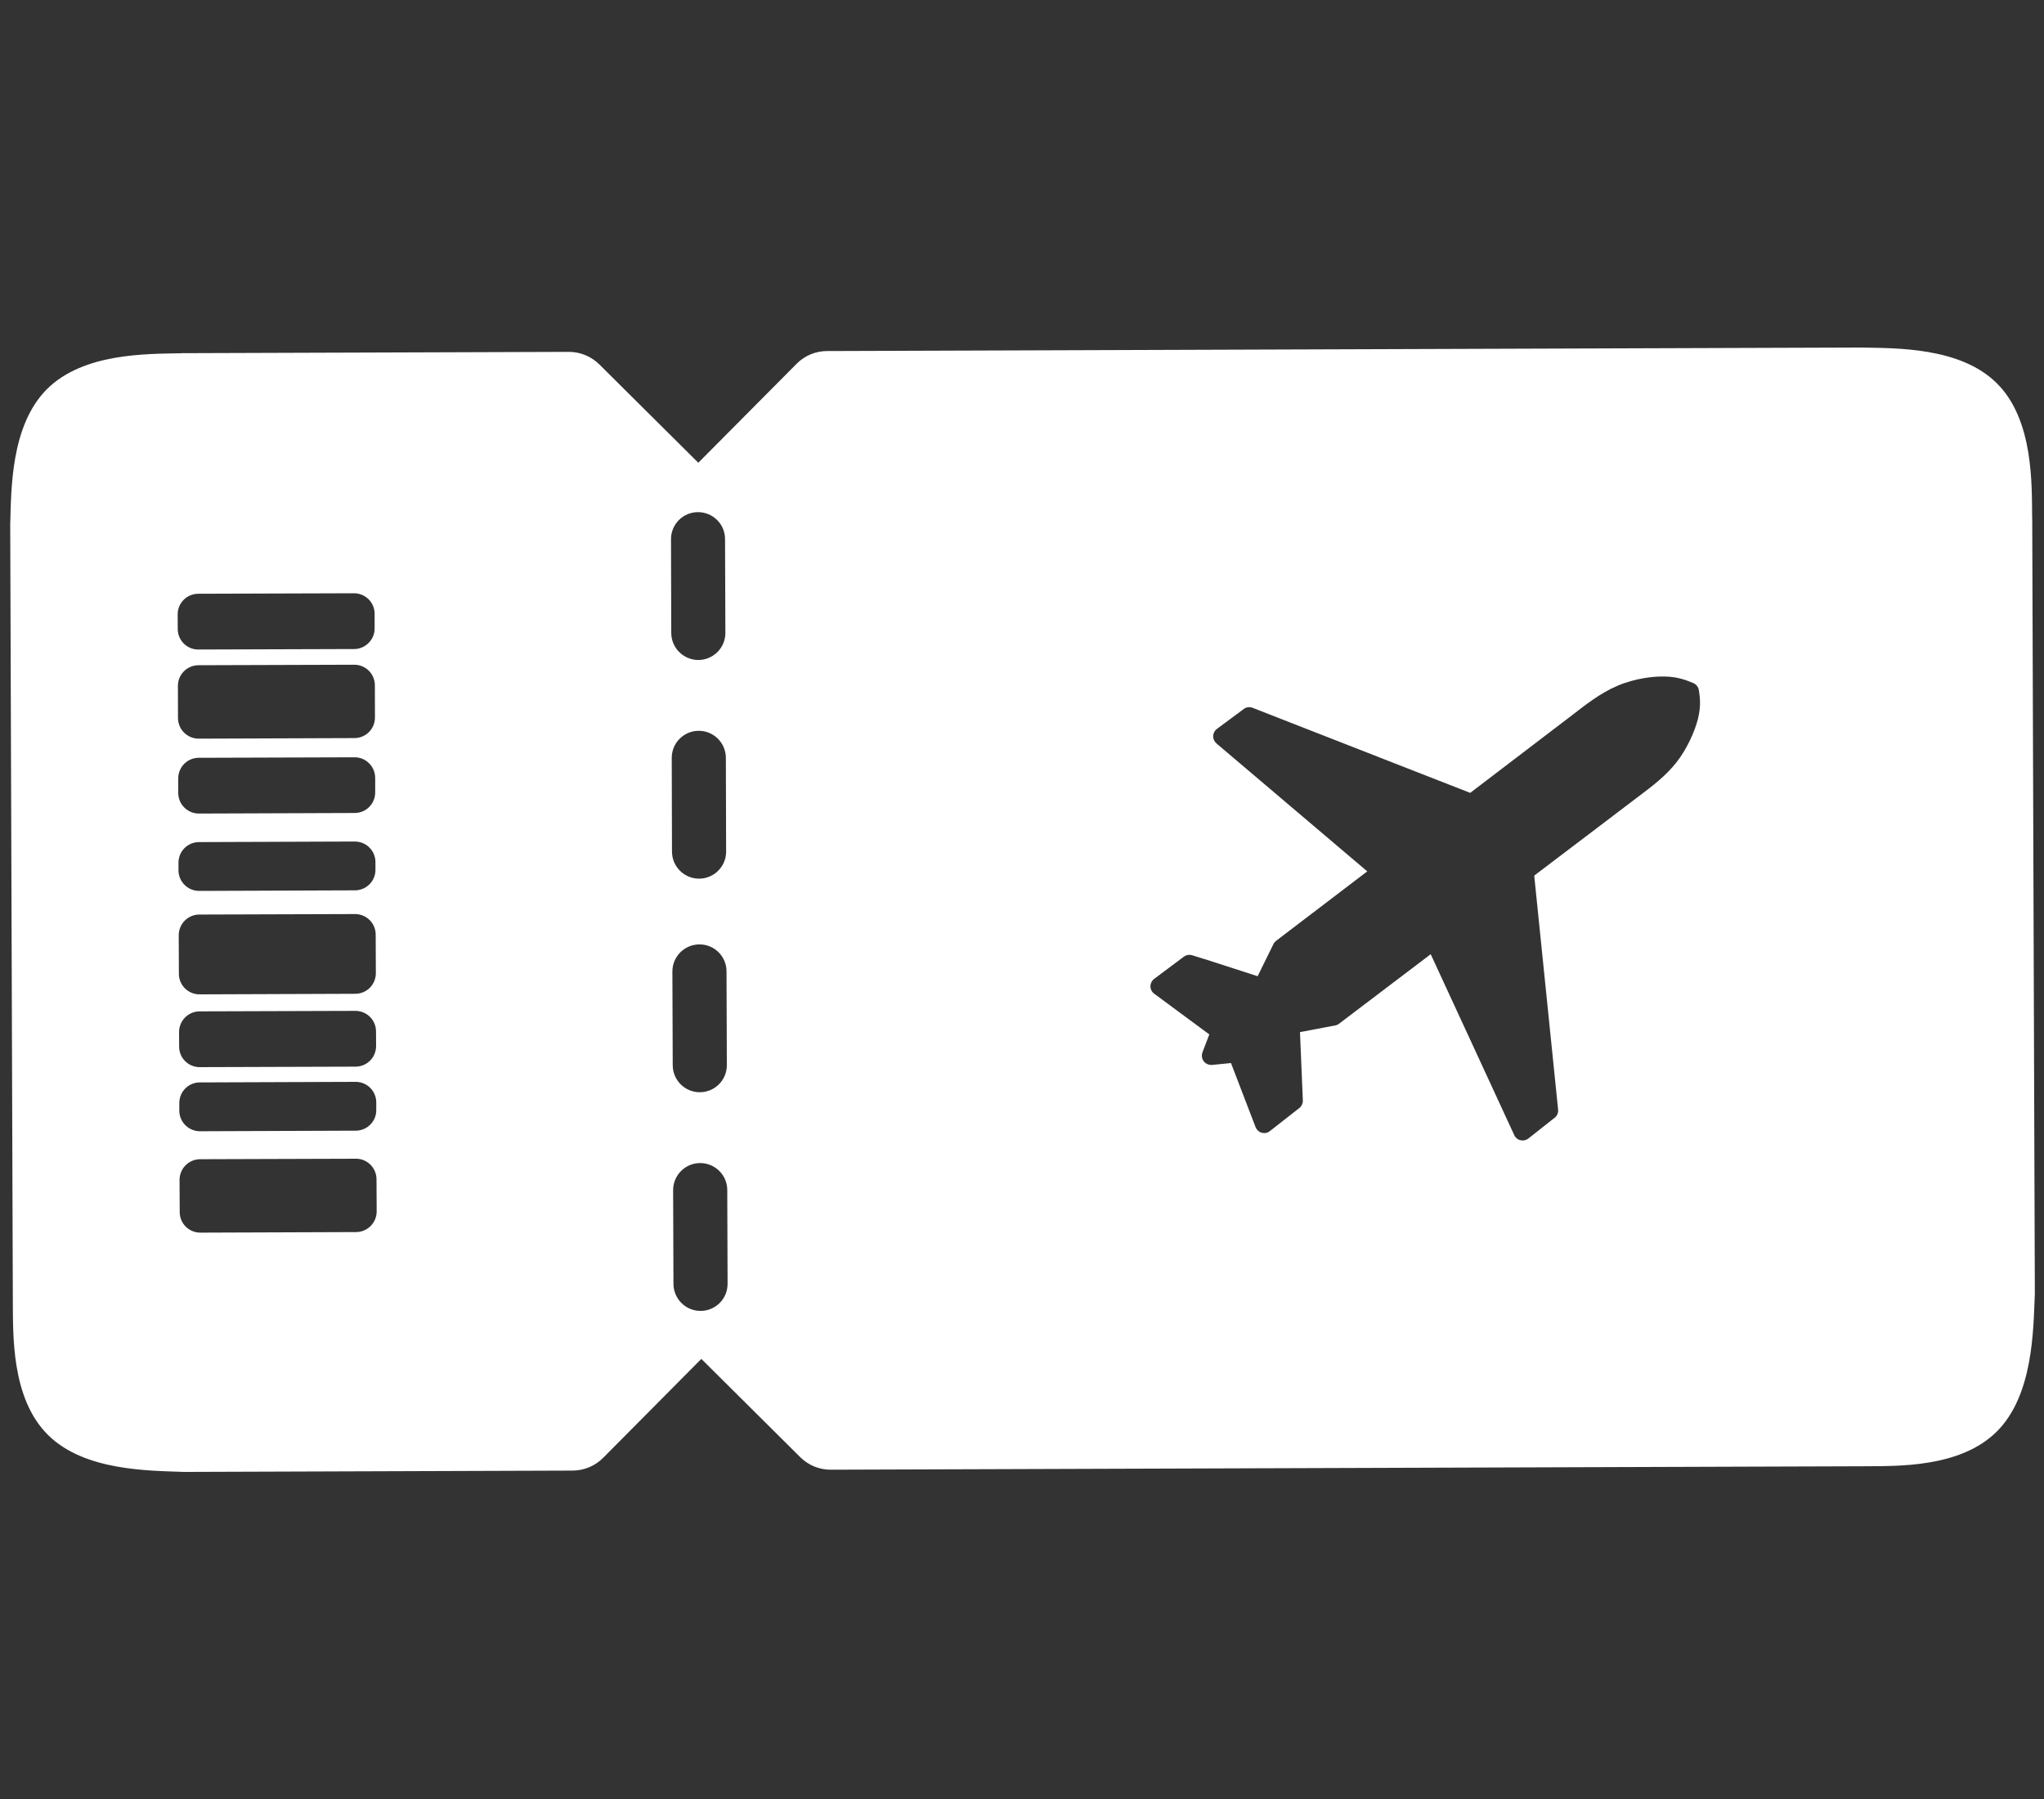 <svg width="25" height="22" viewBox="0 0 25 22" fill="none" xmlns="http://www.w3.org/2000/svg">
<rect x="0" y="0" width="25" height="22" fill="#333333" stroke="none"/>
<path d="M4.329 7.255C4.396 7.255 4.46 7.281 4.508 7.328C4.555 7.375 4.582 7.439 4.582 7.506L4.582 7.684C4.583 7.751 4.556 7.815 4.509 7.862C4.462 7.91 4.398 7.937 4.332 7.937L2.426 7.943C2.287 7.944 2.174 7.831 2.174 7.692L2.173 7.514C2.172 7.375 2.285 7.262 2.424 7.261L4.329 7.255ZM8.536 6.263C8.719 6.262 8.868 6.41 8.868 6.592L8.872 7.739C8.873 7.921 8.725 8.07 8.542 8.071C8.36 8.071 8.211 7.924 8.21 7.741L8.207 6.595C8.206 6.412 8.354 6.263 8.536 6.263ZM4.332 8.129C4.399 8.128 4.463 8.155 4.511 8.202C4.558 8.249 4.585 8.313 4.585 8.38L4.586 8.774C4.586 8.841 4.56 8.905 4.513 8.952C4.466 8.999 4.402 9.026 4.335 9.026L2.43 9.033C2.291 9.033 2.178 8.921 2.177 8.782L2.176 8.388C2.175 8.249 2.288 8.136 2.427 8.135L4.332 8.129ZM4.336 9.261C4.403 9.26 4.467 9.287 4.514 9.334C4.562 9.381 4.588 9.445 4.589 9.511L4.589 9.69C4.589 9.757 4.563 9.821 4.516 9.868C4.469 9.916 4.405 9.942 4.338 9.942L2.433 9.949C2.294 9.949 2.181 9.837 2.18 9.698L2.18 9.52C2.179 9.381 2.292 9.267 2.431 9.267L4.336 9.261ZM8.545 8.937C8.728 8.936 8.877 9.084 8.878 9.267L8.881 10.413C8.882 10.596 8.734 10.744 8.552 10.745C8.369 10.746 8.22 10.598 8.219 10.415L8.216 9.269C8.215 9.086 8.363 8.938 8.545 8.937ZM4.34 10.291C4.406 10.291 4.47 10.317 4.518 10.364C4.565 10.411 4.592 10.475 4.592 10.542L4.592 10.636C4.593 10.703 4.566 10.767 4.519 10.814C4.472 10.861 4.408 10.888 4.342 10.888L2.436 10.895C2.297 10.895 2.184 10.783 2.183 10.644L2.183 10.55C2.183 10.411 2.295 10.298 2.434 10.298L4.34 10.291ZM4.343 11.178C4.409 11.178 4.473 11.204 4.521 11.251C4.568 11.298 4.595 11.362 4.595 11.429L4.597 11.901C4.597 11.967 4.571 12.031 4.524 12.079C4.477 12.126 4.413 12.153 4.346 12.153L2.44 12.16C2.301 12.16 2.188 12.048 2.188 11.909L2.186 11.437C2.186 11.298 2.298 11.185 2.437 11.184L4.343 11.178ZM4.347 12.362C4.413 12.362 4.477 12.388 4.525 12.435C4.572 12.482 4.599 12.546 4.599 12.613L4.6 12.791C4.6 12.858 4.574 12.922 4.527 12.97C4.48 13.017 4.416 13.044 4.349 13.044L2.443 13.05C2.304 13.051 2.191 12.938 2.191 12.8L2.19 12.621C2.19 12.482 2.302 12.369 2.441 12.368L4.347 12.362ZM8.554 11.549C8.737 11.548 8.886 11.696 8.886 11.879L8.89 13.025C8.891 13.208 8.743 13.356 8.56 13.357C8.378 13.358 8.229 13.21 8.228 13.027L8.224 11.881C8.224 11.698 8.371 11.55 8.554 11.549ZM4.35 13.23C4.416 13.23 4.48 13.256 4.528 13.303C4.575 13.35 4.602 13.414 4.602 13.481L4.602 13.575C4.603 13.641 4.576 13.706 4.529 13.753C4.482 13.8 4.418 13.827 4.352 13.827L2.446 13.834C2.307 13.834 2.194 13.722 2.193 13.583L2.193 13.489C2.193 13.35 2.305 13.237 2.444 13.237L4.35 13.23ZM20.332 8.273C20.341 8.273 20.349 8.273 20.358 8.273C20.523 8.276 20.622 8.317 20.71 8.353C20.747 8.369 20.773 8.402 20.779 8.441C20.792 8.531 20.807 8.633 20.767 8.793C20.728 8.944 20.639 9.15 20.507 9.32C20.375 9.489 20.203 9.618 20.045 9.737L18.765 10.708L19.057 13.569C19.061 13.608 19.045 13.646 19.015 13.669L18.693 13.923C18.678 13.935 18.66 13.942 18.642 13.945C18.636 13.947 18.63 13.947 18.623 13.947C18.615 13.947 18.606 13.946 18.597 13.944C18.563 13.936 18.535 13.913 18.521 13.882L17.499 11.669L16.378 12.519C16.364 12.53 16.348 12.537 16.331 12.54L15.9 12.622L15.935 13.457C15.936 13.493 15.92 13.528 15.892 13.55L15.532 13.832C15.517 13.844 15.5 13.852 15.481 13.855C15.475 13.856 15.469 13.856 15.463 13.856C15.453 13.856 15.442 13.855 15.432 13.852C15.398 13.843 15.37 13.817 15.357 13.784L15.056 13L14.824 13.023C14.821 13.023 14.817 13.023 14.814 13.023C14.778 13.023 14.745 13.007 14.723 12.979C14.7 12.948 14.694 12.907 14.707 12.87L14.791 12.65L14.117 12.152C14.088 12.131 14.071 12.098 14.071 12.062C14.071 12.026 14.088 11.992 14.116 11.971L14.48 11.699C14.495 11.688 14.512 11.681 14.529 11.678C14.535 11.677 14.541 11.677 14.547 11.677C14.559 11.677 14.571 11.678 14.582 11.682L14.725 11.727C14.73 11.728 14.735 11.73 14.741 11.731L15.382 11.938L15.575 11.546C15.582 11.53 15.594 11.517 15.607 11.506L16.723 10.656L14.878 9.091C14.852 9.068 14.837 9.035 14.838 9.001C14.84 8.966 14.856 8.934 14.884 8.914L15.213 8.67C15.227 8.659 15.244 8.652 15.261 8.649C15.267 8.648 15.273 8.648 15.28 8.648C15.293 8.648 15.308 8.65 15.321 8.656L17.982 9.696L19.223 8.75C19.392 8.619 19.574 8.476 19.777 8.389C19.887 8.341 20.002 8.311 20.107 8.293C20.188 8.279 20.264 8.273 20.332 8.273ZM4.353 14.17C4.419 14.169 4.484 14.196 4.531 14.243C4.578 14.29 4.605 14.354 4.605 14.421L4.607 14.815C4.607 14.882 4.58 14.946 4.533 14.993C4.486 15.04 4.422 15.067 4.356 15.067L2.45 15.074C2.311 15.074 2.198 14.962 2.198 14.823L2.196 14.429C2.196 14.29 2.308 14.177 2.447 14.176L4.353 14.17ZM8.563 14.223C8.746 14.223 8.895 14.37 8.895 14.553L8.899 15.699C8.9 15.882 8.752 16.031 8.569 16.031C8.387 16.032 8.238 15.884 8.237 15.701L8.233 14.555C8.233 14.372 8.38 14.224 8.563 14.223ZM6.958 4.303L2.222 4.319C2.219 4.319 2.215 4.319 2.212 4.32C1.801 4.329 1.018 4.313 0.571 4.762C0.128 5.209 0.138 5.994 0.125 6.413C0.125 6.419 0.125 6.425 0.125 6.431L0.157 15.903C0.157 15.904 0.157 15.905 0.157 15.906C0.161 16.312 0.133 17.097 0.586 17.547C1.031 17.99 1.823 17.984 2.248 18C2.255 18 2.262 18 2.268 18L7.004 17.984C7.144 17.983 7.277 17.928 7.376 17.829L8.578 16.618L9.789 17.821C9.888 17.919 10.022 17.974 10.162 17.973L22.79 17.931C22.791 17.931 22.793 17.931 22.794 17.931C23.197 17.927 23.977 17.955 24.427 17.502C24.867 17.059 24.869 16.27 24.887 15.844C24.887 15.836 24.888 15.827 24.888 15.819L24.856 6.347C24.855 6.346 24.855 6.344 24.855 6.342C24.85 5.93 24.876 5.136 24.423 4.687C23.974 4.24 23.178 4.259 22.757 4.25C22.753 4.25 22.748 4.25 22.744 4.25L10.115 4.293C9.976 4.293 9.842 4.349 9.744 4.448L8.541 5.659L7.33 4.456C7.231 4.358 7.097 4.303 6.958 4.303Z" fill="white"/>
</svg>
